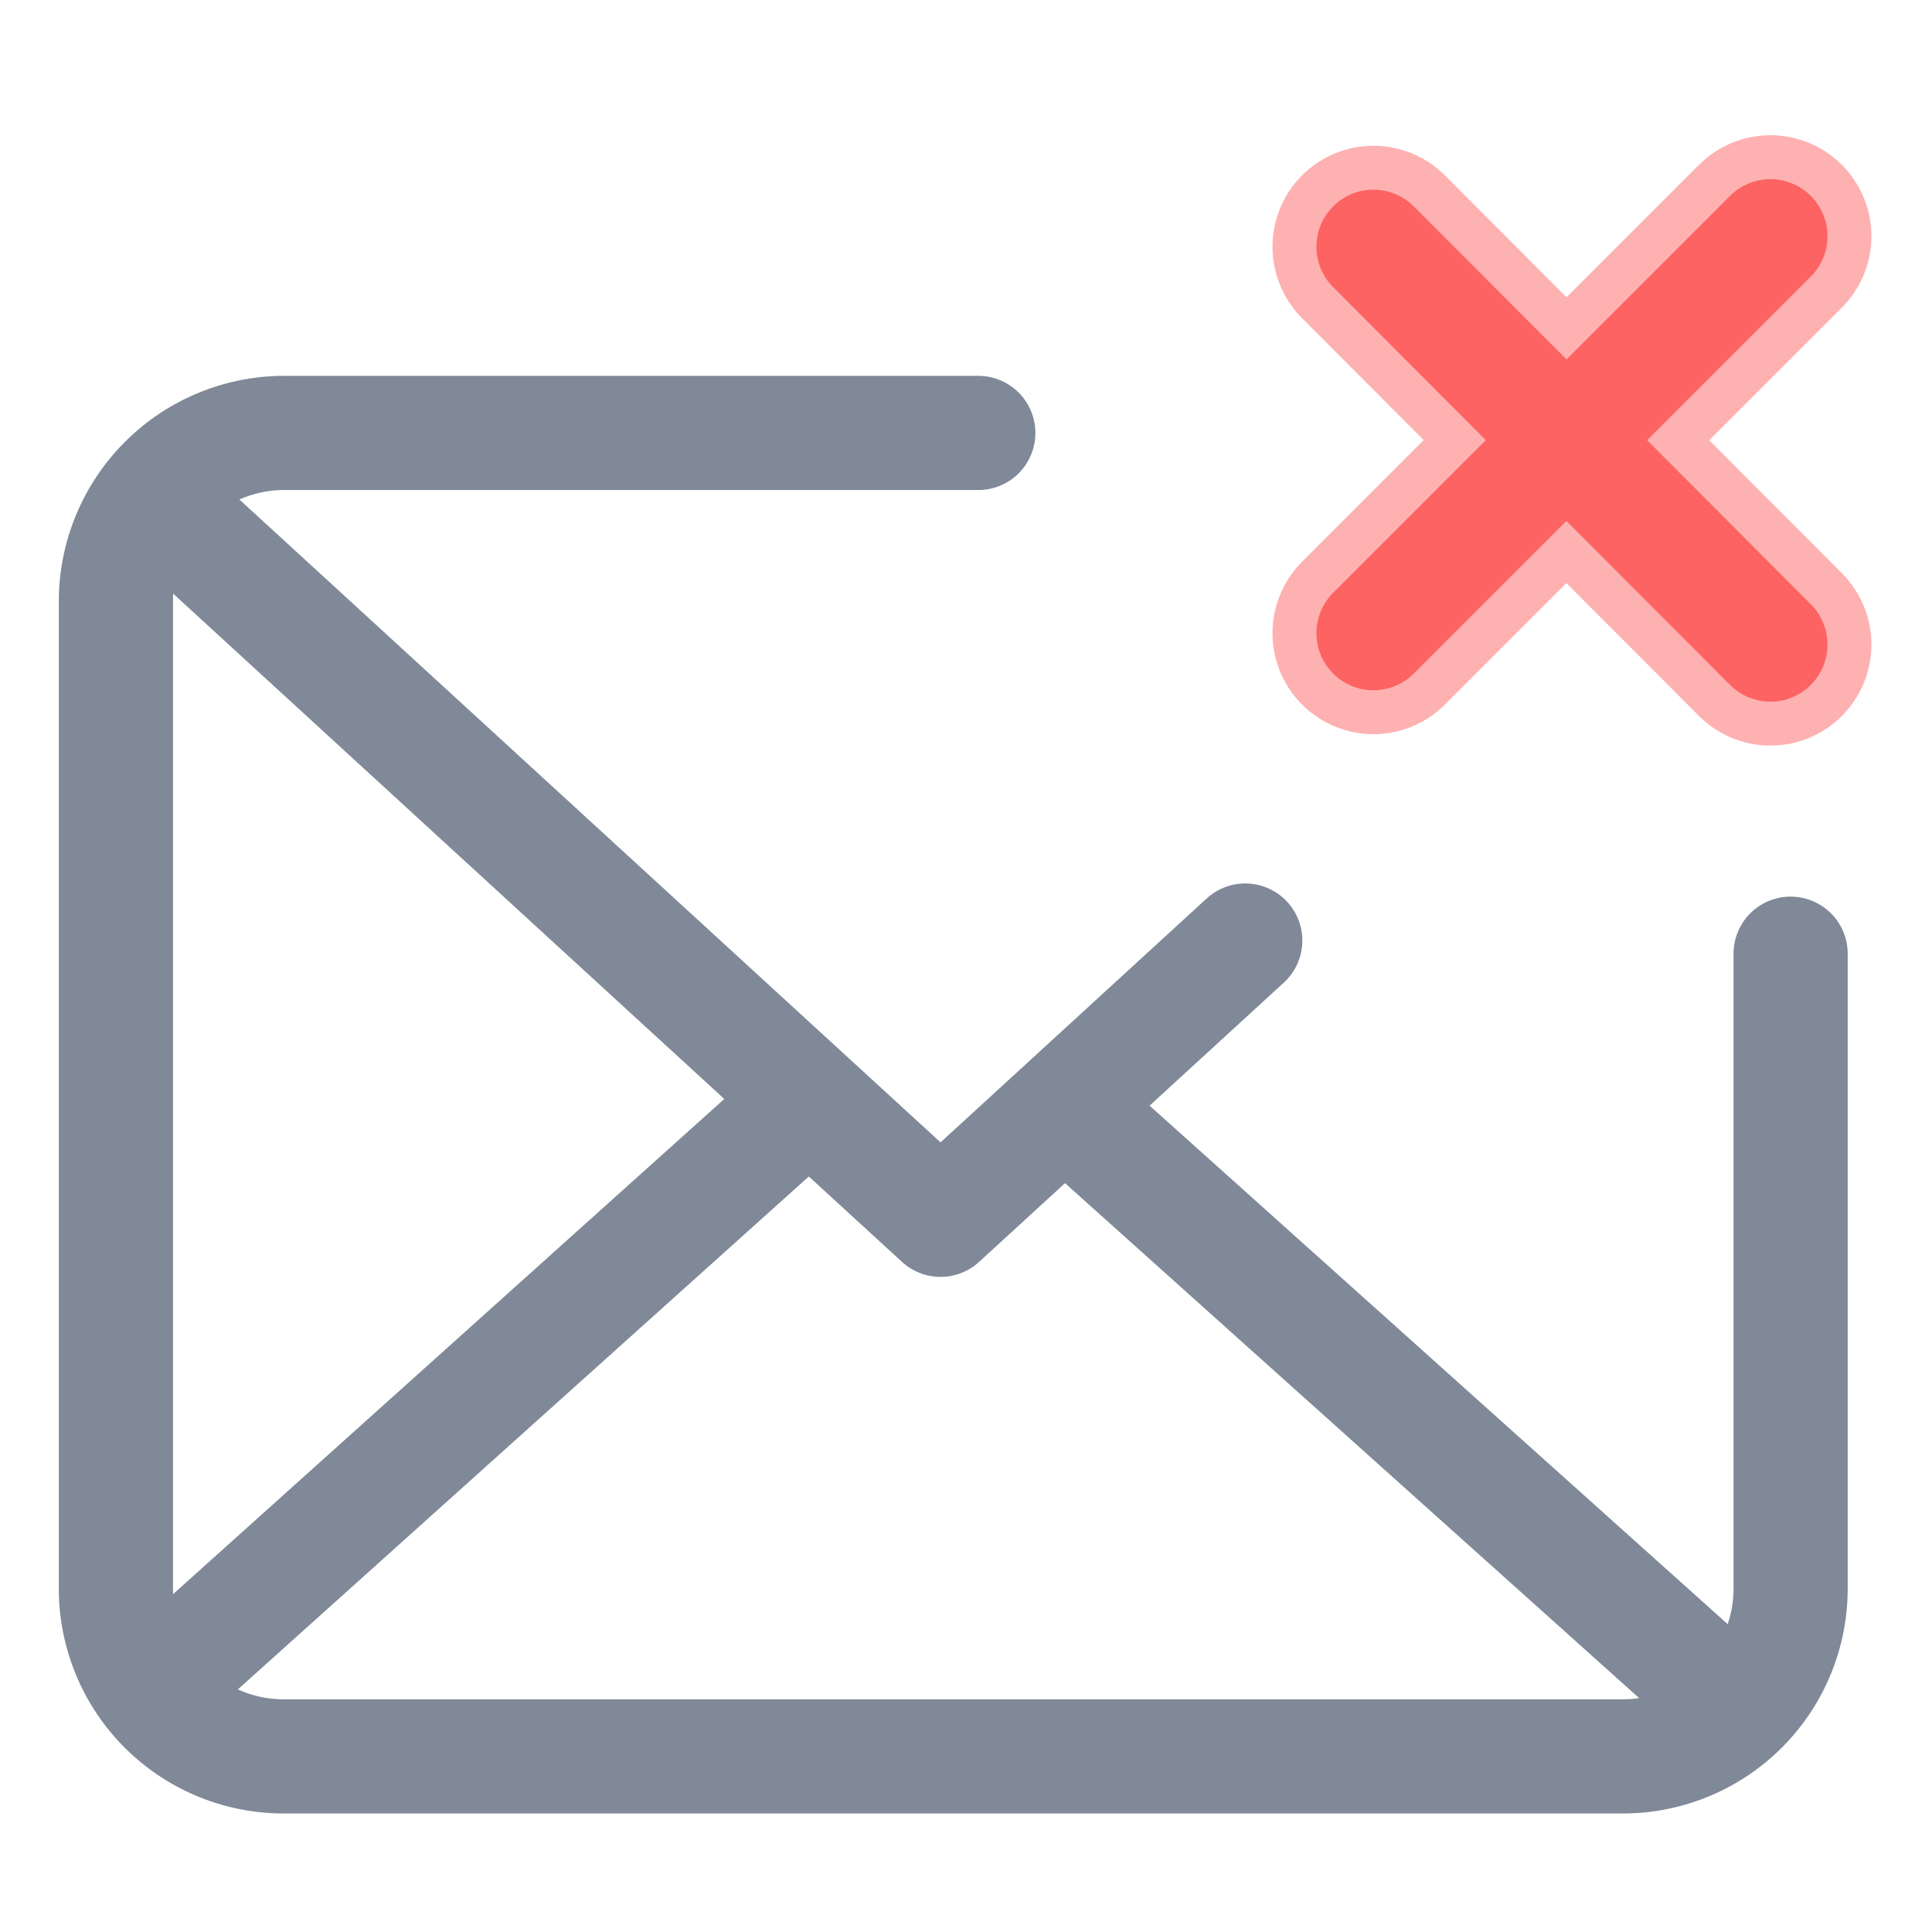 <svg id="Layer_1" data-name="Layer 1" xmlns="http://www.w3.org/2000/svg" viewBox="0 0 22 22"><defs><style>.cls-1{opacity:0.5;}.cls-2,.cls-3,.cls-4{fill:none;stroke-linecap:round;stroke-linejoin:round;}.cls-2,.cls-3{stroke:#fd6363;}.cls-2{stroke-width:2.3px;}.cls-3,.cls-4{stroke-width:1.3px;}.cls-4{stroke:#808998;}</style></defs><title>Delete-mail-hover</title><g class="cls-1"><line class="cls-2" x1="15.64" y1="2.81" x2="20.16" y2="7.34"/><line class="cls-2" x1="15.64" y1="7.21" x2="20.16" y2="2.69"/></g><line class="cls-3" x1="15.64" y1="2.81" x2="20.16" y2="7.34"/><line class="cls-3" x1="15.64" y1="7.21" x2="20.16" y2="2.69"/><path class="cls-4" d="M20.39,10.86v7.22A1.91,1.91,0,0,1,18.51,20H3.2a1.91,1.91,0,0,1-1.88-1.87V6.81A1.92,1.92,0,0,1,3.2,4.93h7.94"/><polyline class="cls-4" points="2.05 5.95 10.71 13.89 14.18 10.71"/><line class="cls-4" x1="1.9" y1="19.09" x2="8.98" y2="12.73"/><line class="cls-4" x1="19.52" y1="19.23" x2="12.44" y2="12.88"/></svg>
